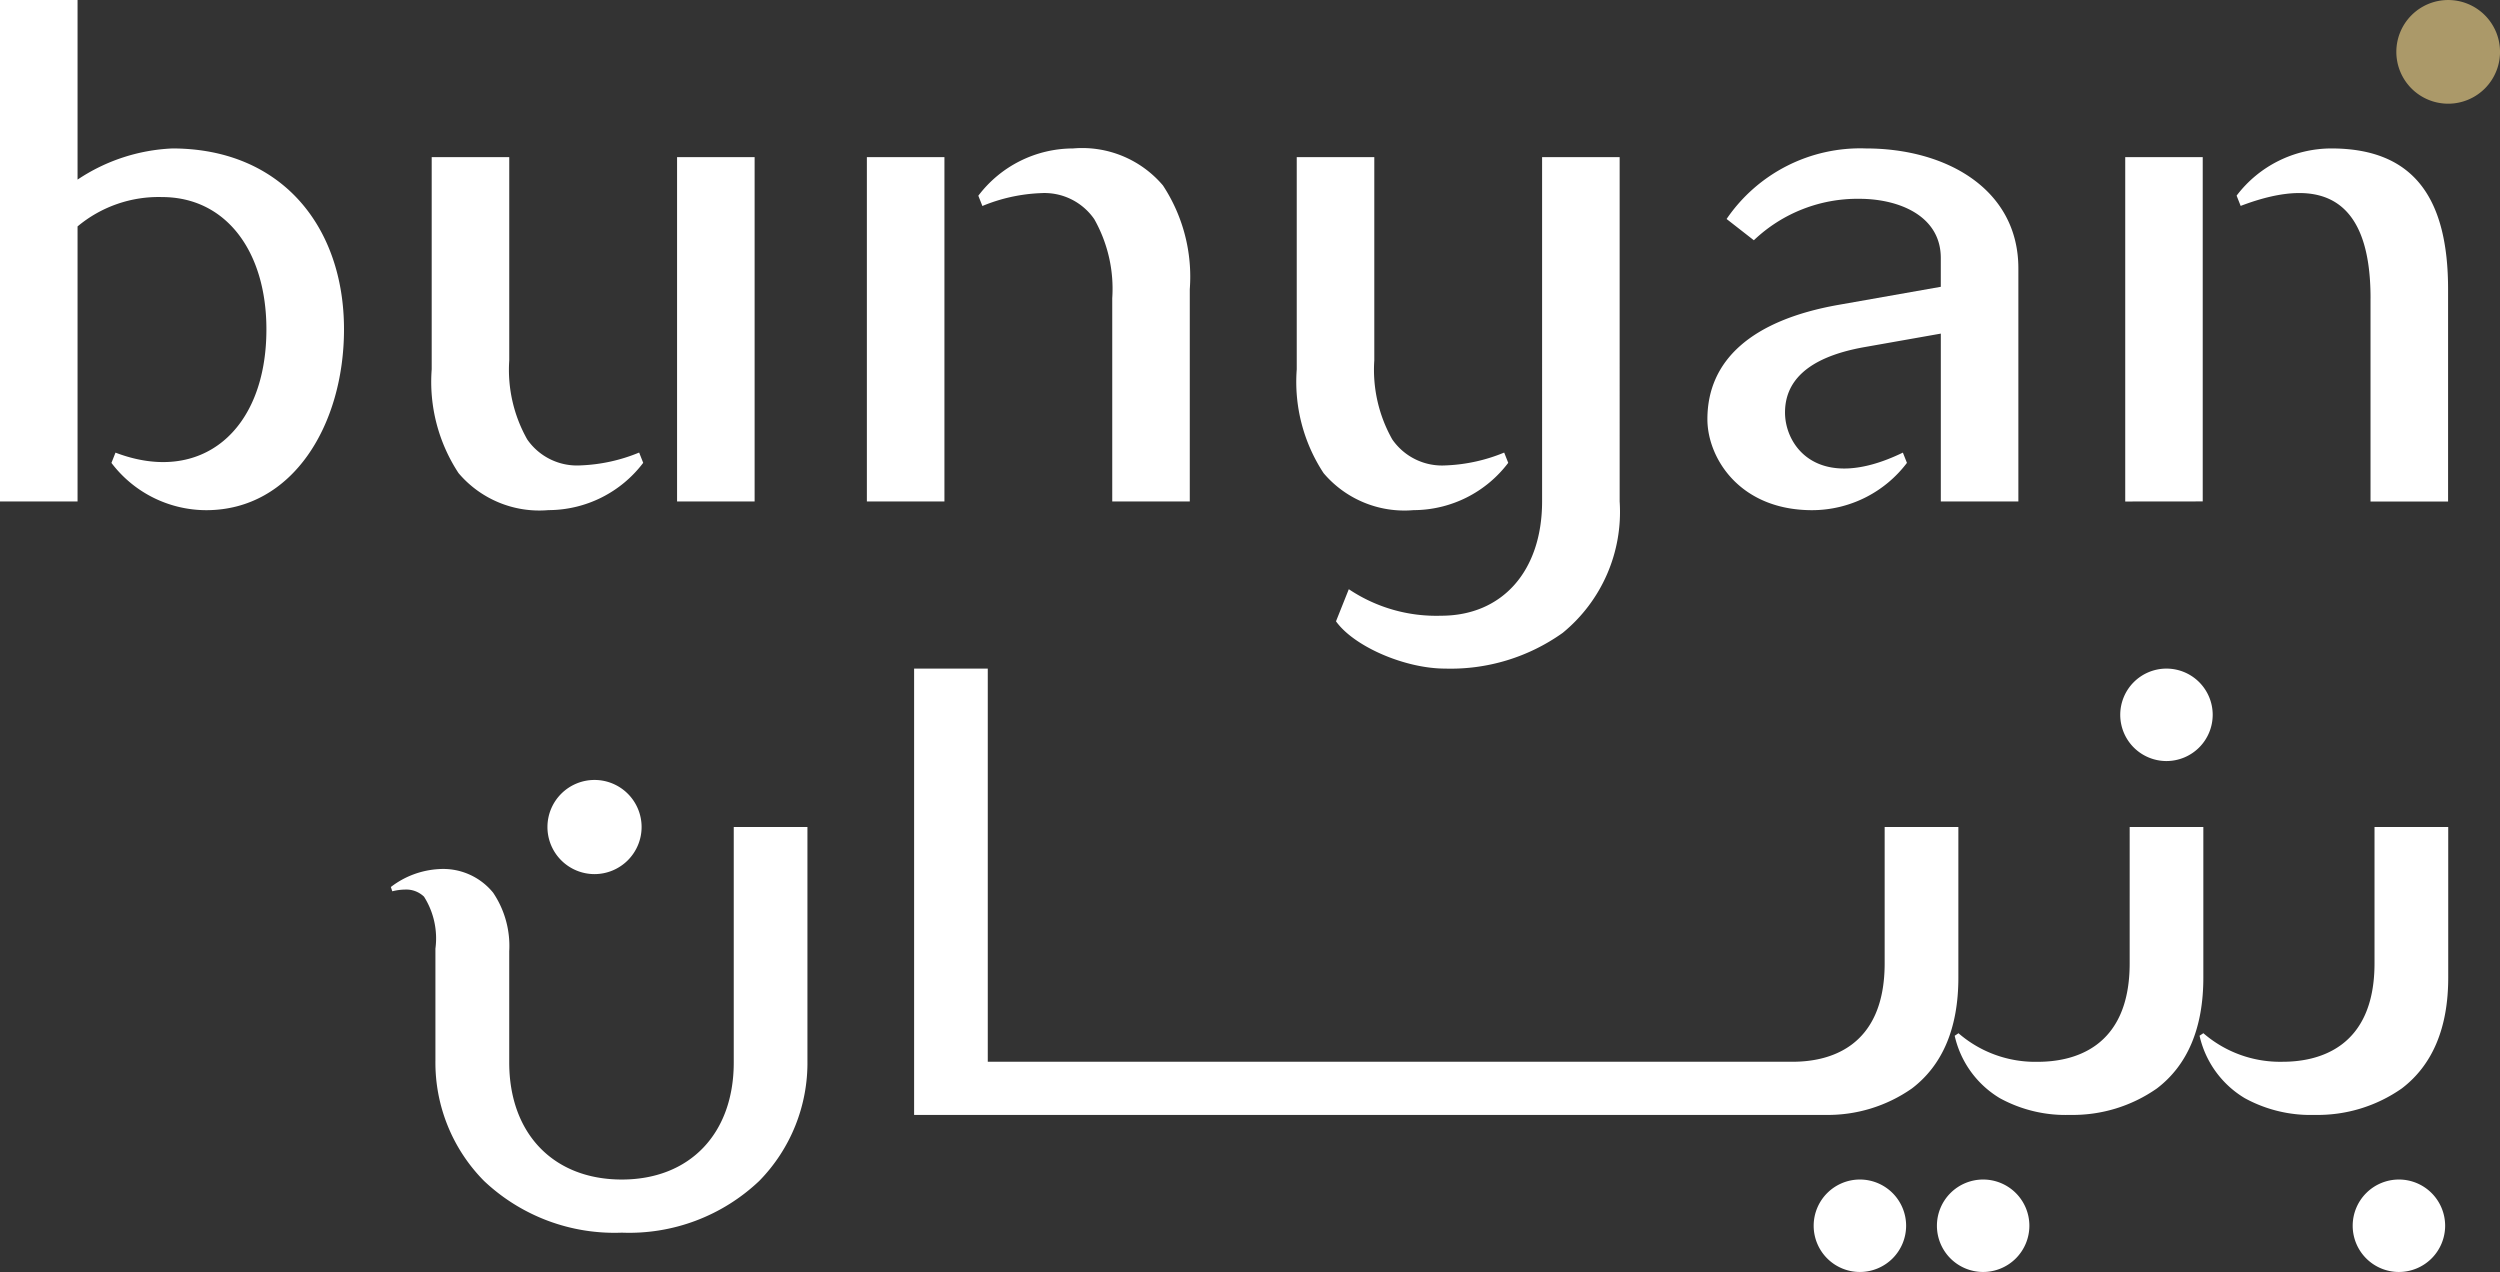 <svg xmlns="http://www.w3.org/2000/svg" width="123.363" height="62.766" viewBox="0 0 123.363 62.766"><rect x="0" y="0" width="123.363" height="62.766" fill="#333333" stroke="none"/><path d="M0,2.558A2.558,2.558,0,1,1,2.556,5.117,2.558,2.558,0,0,1,0,2.558Z" transform="translate(118.248)" fill="#ab9969"/><g transform="translate(0 0)"><path d="M6.608,7.389V17.423h3.827V6.946C10.435,2.55,8.823,0,4.672,0A5.878,5.878,0,0,0,0,2.329l.2.507c4.217-1.609,6.409-.183,6.409,4.553Z" transform="translate(110.366 7.325)" fill="#fff"/><path d="M0,16.994V0H3.824v16.99Z" transform="translate(104.87 7.753)" fill="#fff"/><path d="M15.934,17.42H12.108V7.39a6.983,6.983,0,0,0-.887-3.9A2.987,2.987,0,0,0,8.592,2.205,8.362,8.362,0,0,0,5.7,2.84l-.2-.507A5.875,5.875,0,0,1,10.172,0,5.223,5.223,0,0,1,14.61,1.826a8.2,8.2,0,0,1,1.324,5.121V17.419Zm-12.108,0H0V.429H3.827V17.419Z" transform="translate(42.776 7.325)" fill="#fff"/><path d="M5.763,17.419a5.223,5.223,0,0,1-4.438-1.826A8.2,8.2,0,0,1,0,10.472V0H3.827V10.03a6.981,6.981,0,0,0,.887,3.9,2.987,2.987,0,0,0,2.628,1.282,8.362,8.362,0,0,0,2.895-.634l.2.508A5.877,5.877,0,0,1,5.763,17.419Zm10.172-.428H12.108V0h3.827V16.989Z" transform="translate(21.302 7.753)" fill="#fff"/><path d="M7.324,25.239c-1.984,0-4.5-1.09-5.387-2.333l.632-1.585A7.74,7.74,0,0,0,7.124,22.63c3.026,0,4.982-2.214,4.983-5.639V0h3.827V16.99a7.711,7.711,0,0,1-2.808,6.484A9.518,9.518,0,0,1,7.324,25.239ZM5.764,17.42a5.224,5.224,0,0,1-4.439-1.826A8.2,8.2,0,0,1,0,10.472V0H3.827V10.03a6.982,6.982,0,0,0,.887,3.9,2.987,2.987,0,0,0,2.628,1.283,8.361,8.361,0,0,0,2.894-.634l.2.507A5.875,5.875,0,0,1,5.764,17.42Z" transform="translate(63.988 7.753)" fill="#fff"/><path d="M0,13.362c0,1.894,1.575,4.488,5.17,4.488a5.878,5.878,0,0,0,4.676-2.334l-.2-.507c-4.164,2.019-5.816-.3-5.816-1.978,0-1.42.937-2.7,3.926-3.229l3.762-.665v8.284h3.827V5.917C15.346,2.029,11.815,0,7.823,0A7.985,7.985,0,0,0,.947,3.481l1.345,1.05a7.412,7.412,0,0,1,5.2-2.046c1.979,0,4.025.85,4.025,2.918V6.827L6.47,7.718C2.173,8.477,0,10.457,0,13.362Z" transform="translate(84.252 7.325)" fill="#fff"/><path d="M8.492,7.326A9.112,9.112,0,0,0,3.827,8.863V0H0V24.746H3.827V11.173A6.23,6.23,0,0,1,7.991,9.724c3.165,0,5.155,2.681,5.155,6.527,0,5.01-3.229,7.693-7.447,6.084l-.2.507a5.881,5.881,0,0,0,4.676,2.333c4.277,0,6.8-4.222,6.8-8.925,0-5.068-3.083-8.925-8.481-8.925Z" fill="#fff"/><path d="M99.089,29.774a2.281,2.281,0,1,1,2.281-2.281A2.283,2.283,0,0,1,99.089,29.774Zm-20.516,0a2.281,2.281,0,1,1,2.281-2.281A2.284,2.284,0,0,1,78.573,29.774Zm-6.083,0a2.281,2.281,0,1,1,2.282-2.281A2.283,2.283,0,0,1,72.49,29.774ZM11.4,27.834a9.368,9.368,0,0,1-6.8-2.551,8.3,8.3,0,0,1-2.4-5.942V13.819a3.851,3.851,0,0,0-.563-2.565,1.265,1.265,0,0,0-.933-.35,2.679,2.679,0,0,0-.632.085L0,10.778a4.263,4.263,0,0,1,2.368-.884A3.172,3.172,0,0,1,5.049,11.06a4.7,4.7,0,0,1,.793,2.892v5.486c0,3.507,2.18,5.774,5.555,5.774,3.356,0,5.524-2.266,5.524-5.774V7.818h3.636V19.341a8.319,8.319,0,0,1-2.38,5.942A9.32,9.32,0,0,1,11.4,27.834Zm83.539-5.811a6.748,6.748,0,0,1-3.455-.825,4.825,4.825,0,0,1-2.233-3.082l.188-.125a5.783,5.783,0,0,0,3.917,1.41c1.691,0,4.529-.631,4.529-4.857V7.818h3.637v7.436c0,2.468-.771,4.307-2.292,5.464A7.233,7.233,0,0,1,94.936,22.023Zm-12.082,0A6.75,6.75,0,0,1,79.4,21.2a4.822,4.822,0,0,1-2.232-3.082l.188-.125a5.78,5.78,0,0,0,3.917,1.41c1.692,0,4.53-.631,4.53-4.857V7.818h3.635v7.436c0,2.469-.771,4.307-2.292,5.464A7.232,7.232,0,0,1,82.855,22.023Zm-12.088,0H25.821V0h3.635V19.4H69.184c1.691,0,4.529-.631,4.529-4.857V7.818H77.35v7.436c0,2.468-.771,4.307-2.292,5.464A7.233,7.233,0,0,1,70.767,22.023ZM10.051,10.141a2.323,2.323,0,1,1,2.323-2.323A2.326,2.326,0,0,1,10.051,10.141ZM87.619,4.562A2.281,2.281,0,1,1,89.9,2.281,2.284,2.284,0,0,1,87.619,4.562Z" transform="translate(19.286 32.992)" fill="#fff"/></g></svg>